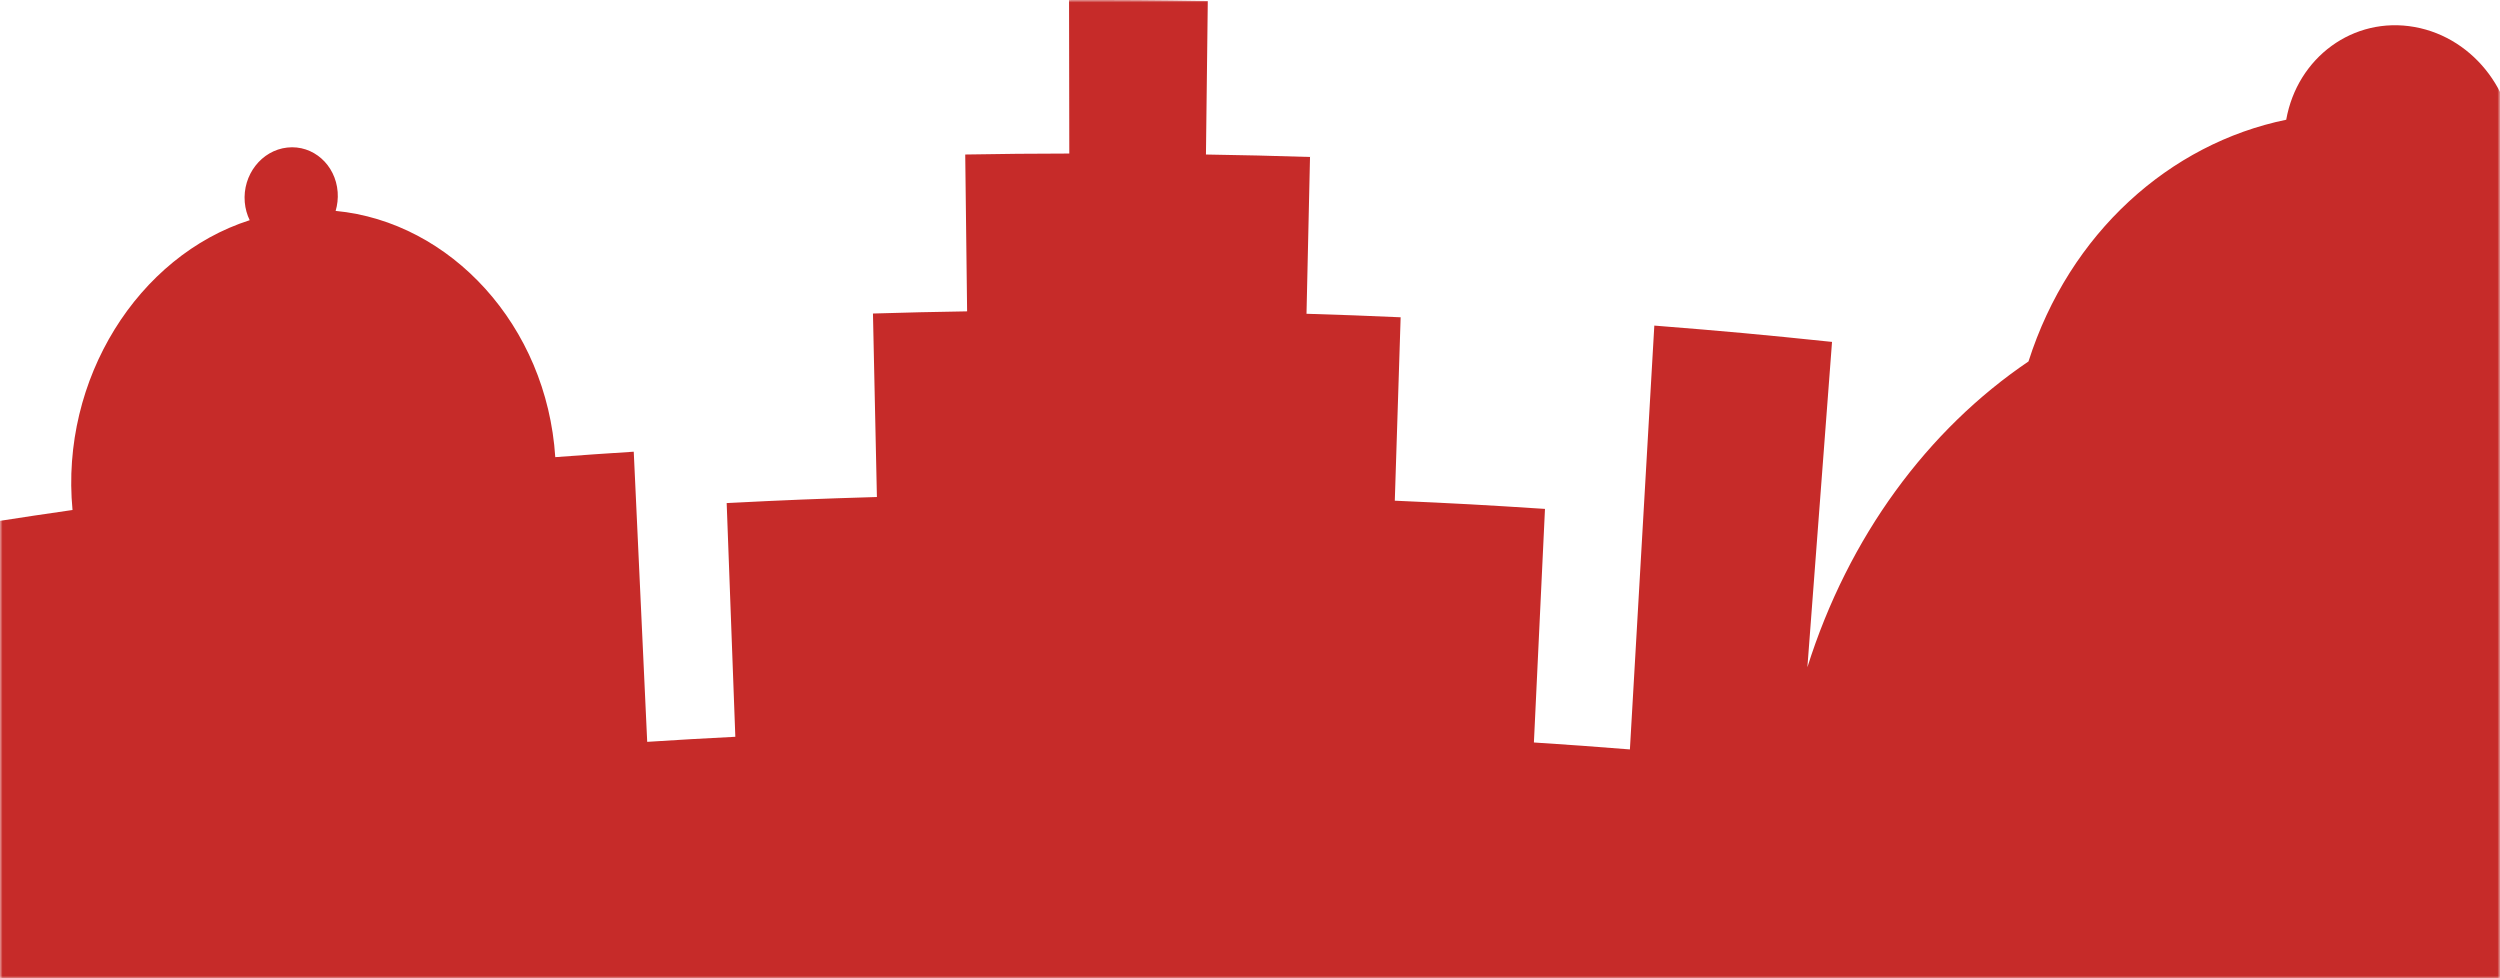 <svg width="488" height="191" viewBox="0 0 488 191" fill="none" xmlns="http://www.w3.org/2000/svg">
<mask id="mask0_418_5438" style="mask-type:alpha" maskUnits="userSpaceOnUse" x="0" y="0" width="488" height="191">
<path d="M0 0H488V191H0V0Z" fill="white"/>
</mask>
<g mask="url(#mask0_418_5438)">
<path d="M565.093 104.166C561.207 124.923 557.321 145.678 553.434 166.435C552.066 138.972 542.306 113.69 526.677 94.085C525.6 67.475 511.506 43.551 490.67 31.116C491.588 18.876 483.238 7.414 471.34 5.273C459.363 3.116 448.418 11.24 446.269 23.373C423.547 28.034 403.95 45.482 395.965 70.548C395.966 70.548 395.968 70.548 395.971 70.548C376.228 83.915 360.833 104.774 352.802 130.245C354.725 104.842 355.687 92.142 357.612 66.739C343.745 65.292 336.807 64.656 322.923 63.554C321.334 91.131 319.746 118.71 318.157 146.288C310.664 145.693 306.916 145.423 299.418 144.932C300.282 126.694 300.714 117.575 301.58 99.338C289.857 98.572 283.994 98.252 272.264 97.736C272.72 83.415 272.949 76.255 273.405 61.934C266.056 61.611 262.381 61.475 255.03 61.248C255.304 49.006 255.441 42.885 255.714 30.642C247.589 30.392 243.528 30.296 235.402 30.162C235.546 18.176 235.616 12.184 235.76 0.199C224.927 0.02 219.511 -0.018 208.677 0.007C208.696 11.992 208.706 17.986 208.726 29.971C200.6 29.989 196.537 30.027 188.413 30.162C188.559 42.407 188.633 48.53 188.78 60.776C181.428 60.897 177.752 60.983 170.401 61.2C170.71 75.526 170.864 82.69 171.172 97.017C159.439 97.365 153.573 97.602 141.846 98.2C142.522 116.449 142.86 125.572 143.536 143.821C136.654 144.173 133.213 144.37 126.334 144.809C125.283 122.153 124.758 110.826 123.707 88.171C117.578 88.562 114.515 88.776 108.389 89.235C106.729 63.572 87.961 43.317 65.516 41.167C65.859 40.004 66.008 38.758 65.912 37.475C65.513 32.149 61.109 28.249 56.077 28.801C51.045 29.353 47.33 34.14 47.777 39.46C47.885 40.733 48.225 41.918 48.739 42.983C26.972 49.949 11.733 73.984 14.156 99.551C8.057 100.43 5.008 100.887 -1.084 101.834C-2.634 88.096 -3.409 81.228 -4.958 67.49C-6.948 67.8 -7.944 67.956 -9.932 68.273C-10.785 60.887 -11.211 57.194 -12.063 49.81C-15.293 50.324 -16.908 50.585 -20.137 51.117C-20.945 44.371 -21.348 40.998 -22.155 34.252C-28.23 35.254 -31.267 35.771 -37.335 36.838C-36.475 43.576 -36.045 46.944 -35.185 53.68C-38.085 54.191 -39.535 54.449 -42.433 54.973C-41.464 62.339 -40.981 66.022 -40.012 73.386C-42.32 73.804 -43.474 74.016 -45.78 74.442C-44.194 86.232 -43.4 92.127 -41.814 103.917C-44.851 104.481 -46.369 104.766 -49.405 105.346C-65.826 92.615 -74.176 86.369 -91.141 74.135C-104.106 92.646 -110.425 101.98 -122.731 120.774C-122.181 120.883 -121.906 120.938 -121.357 121.047C-122.097 121.23 -122.467 121.321 -123.208 121.503C-125.175 121.989 -126.158 122.234 -128.124 122.726C-130.25 111.054 -131.313 105.218 -133.438 93.546C-135.408 94.04 -136.393 94.289 -138.361 94.791C-139.707 87.508 -140.381 83.866 -141.727 76.583C-144.923 77.397 -146.521 77.808 -149.714 78.64C-150.973 71.99 -151.601 68.665 -152.859 62.016C-158.87 63.582 -161.872 64.381 -167.873 66.013C-166.562 72.65 -165.908 75.968 -164.598 82.605C-167.465 83.384 -168.898 83.778 -171.763 84.573C-170.303 91.826 -169.573 95.452 -168.113 102.706C-170.394 103.339 -171.533 103.657 -173.814 104.298C-163.873 152.893 -153.934 201.487 -143.993 250.084C-129.124 245.894 -121.672 243.91 -106.739 240.164C-79.803 233.718 -52.97 227.868 -25.858 222.538C-10.812 219.75 -3.276 218.465 11.811 216.122C50.364 210.602 88.797 206.37 127.554 203.382C128.153 203.344 128.452 203.324 129.051 203.286C191.193 200.029 252.697 200.503 314.797 204.715C400.361 212.574 484.235 227.616 567.887 250.084C577.267 204.226 586.648 158.366 596.028 112.508C583.671 109.032 577.484 107.363 565.093 104.166Z" fill="#C62B29"/>
</g>
</svg>
